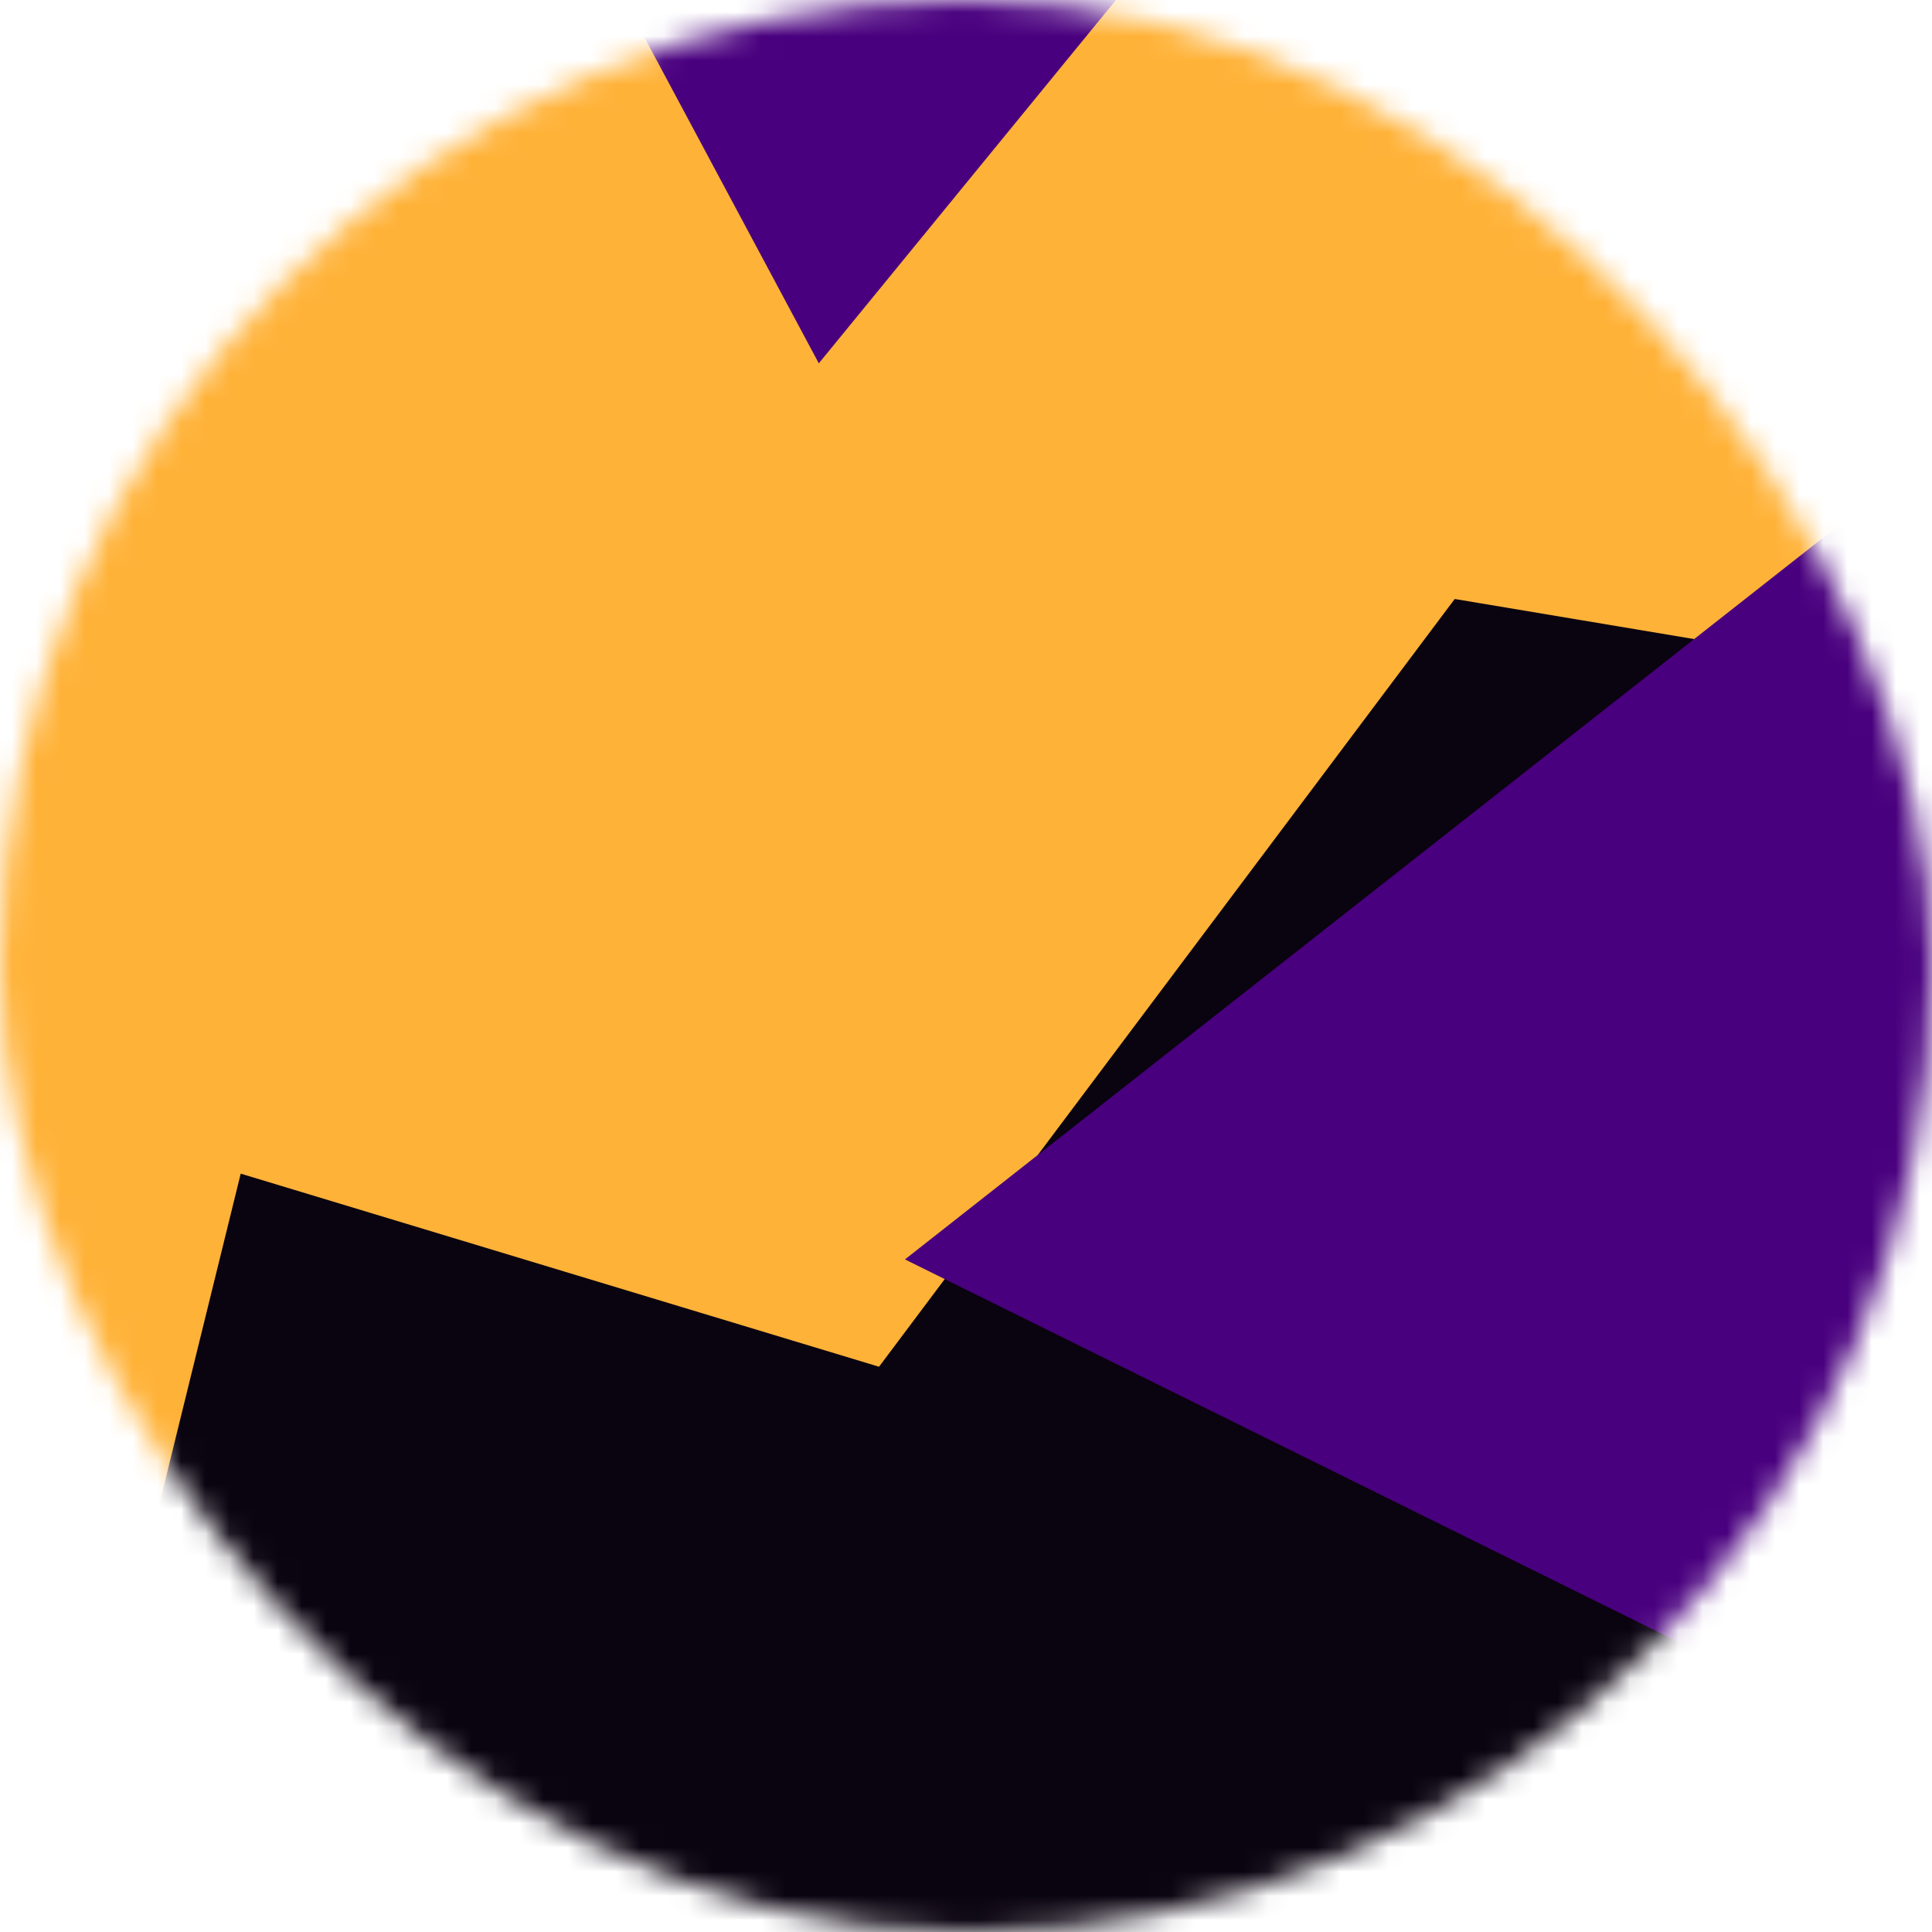 <svg viewBox="0 0 80 80" fill="none" role="img" xmlns="http://www.w3.org/2000/svg" width="80" height="80"><mask id=":r42:" maskUnits="userSpaceOnUse" x="0" y="0" width="80" height="80"><rect width="80" height="80" rx="160" fill="#FFFFFF"></rect></mask><g mask="url(#:r42:)"><rect width="80" height="80" fill="#ffb238"></rect><path filter="url(#filter_:r42:)" d="M32.414 59.35L50.376 70.5H72.5v-71H33.728L26.5 13.381l19.057 27.08L32.414 59.35z" fill="#0a0310" transform="translate(0 0) rotate(-288 40 40) scale(1.2)"></path><path filter="url(#filter_:r42:)" d="M22.216 24L0 46.75l14.108 38.129L78 86l-3.081-59.276-22.378 4.005 12.972 20.186-23.35 27.395L22.215 24z" fill="#49007e" transform="translate(4 -4) rotate(252 40 40) scale(1.2)" style="mix-blend-mode: overlay;"></path></g><defs><filter id="filter_:r42:" filterUnits="userSpaceOnUse" color-interpolation-filters="sRGB"><feFlood flood-opacity="0" result="BackgroundImageFix"></feFlood><feBlend in="SourceGraphic" in2="BackgroundImageFix" result="shape"></feBlend><feGaussianBlur stdDeviation="7" result="effect1_foregroundBlur"></feGaussianBlur></filter></defs></svg>